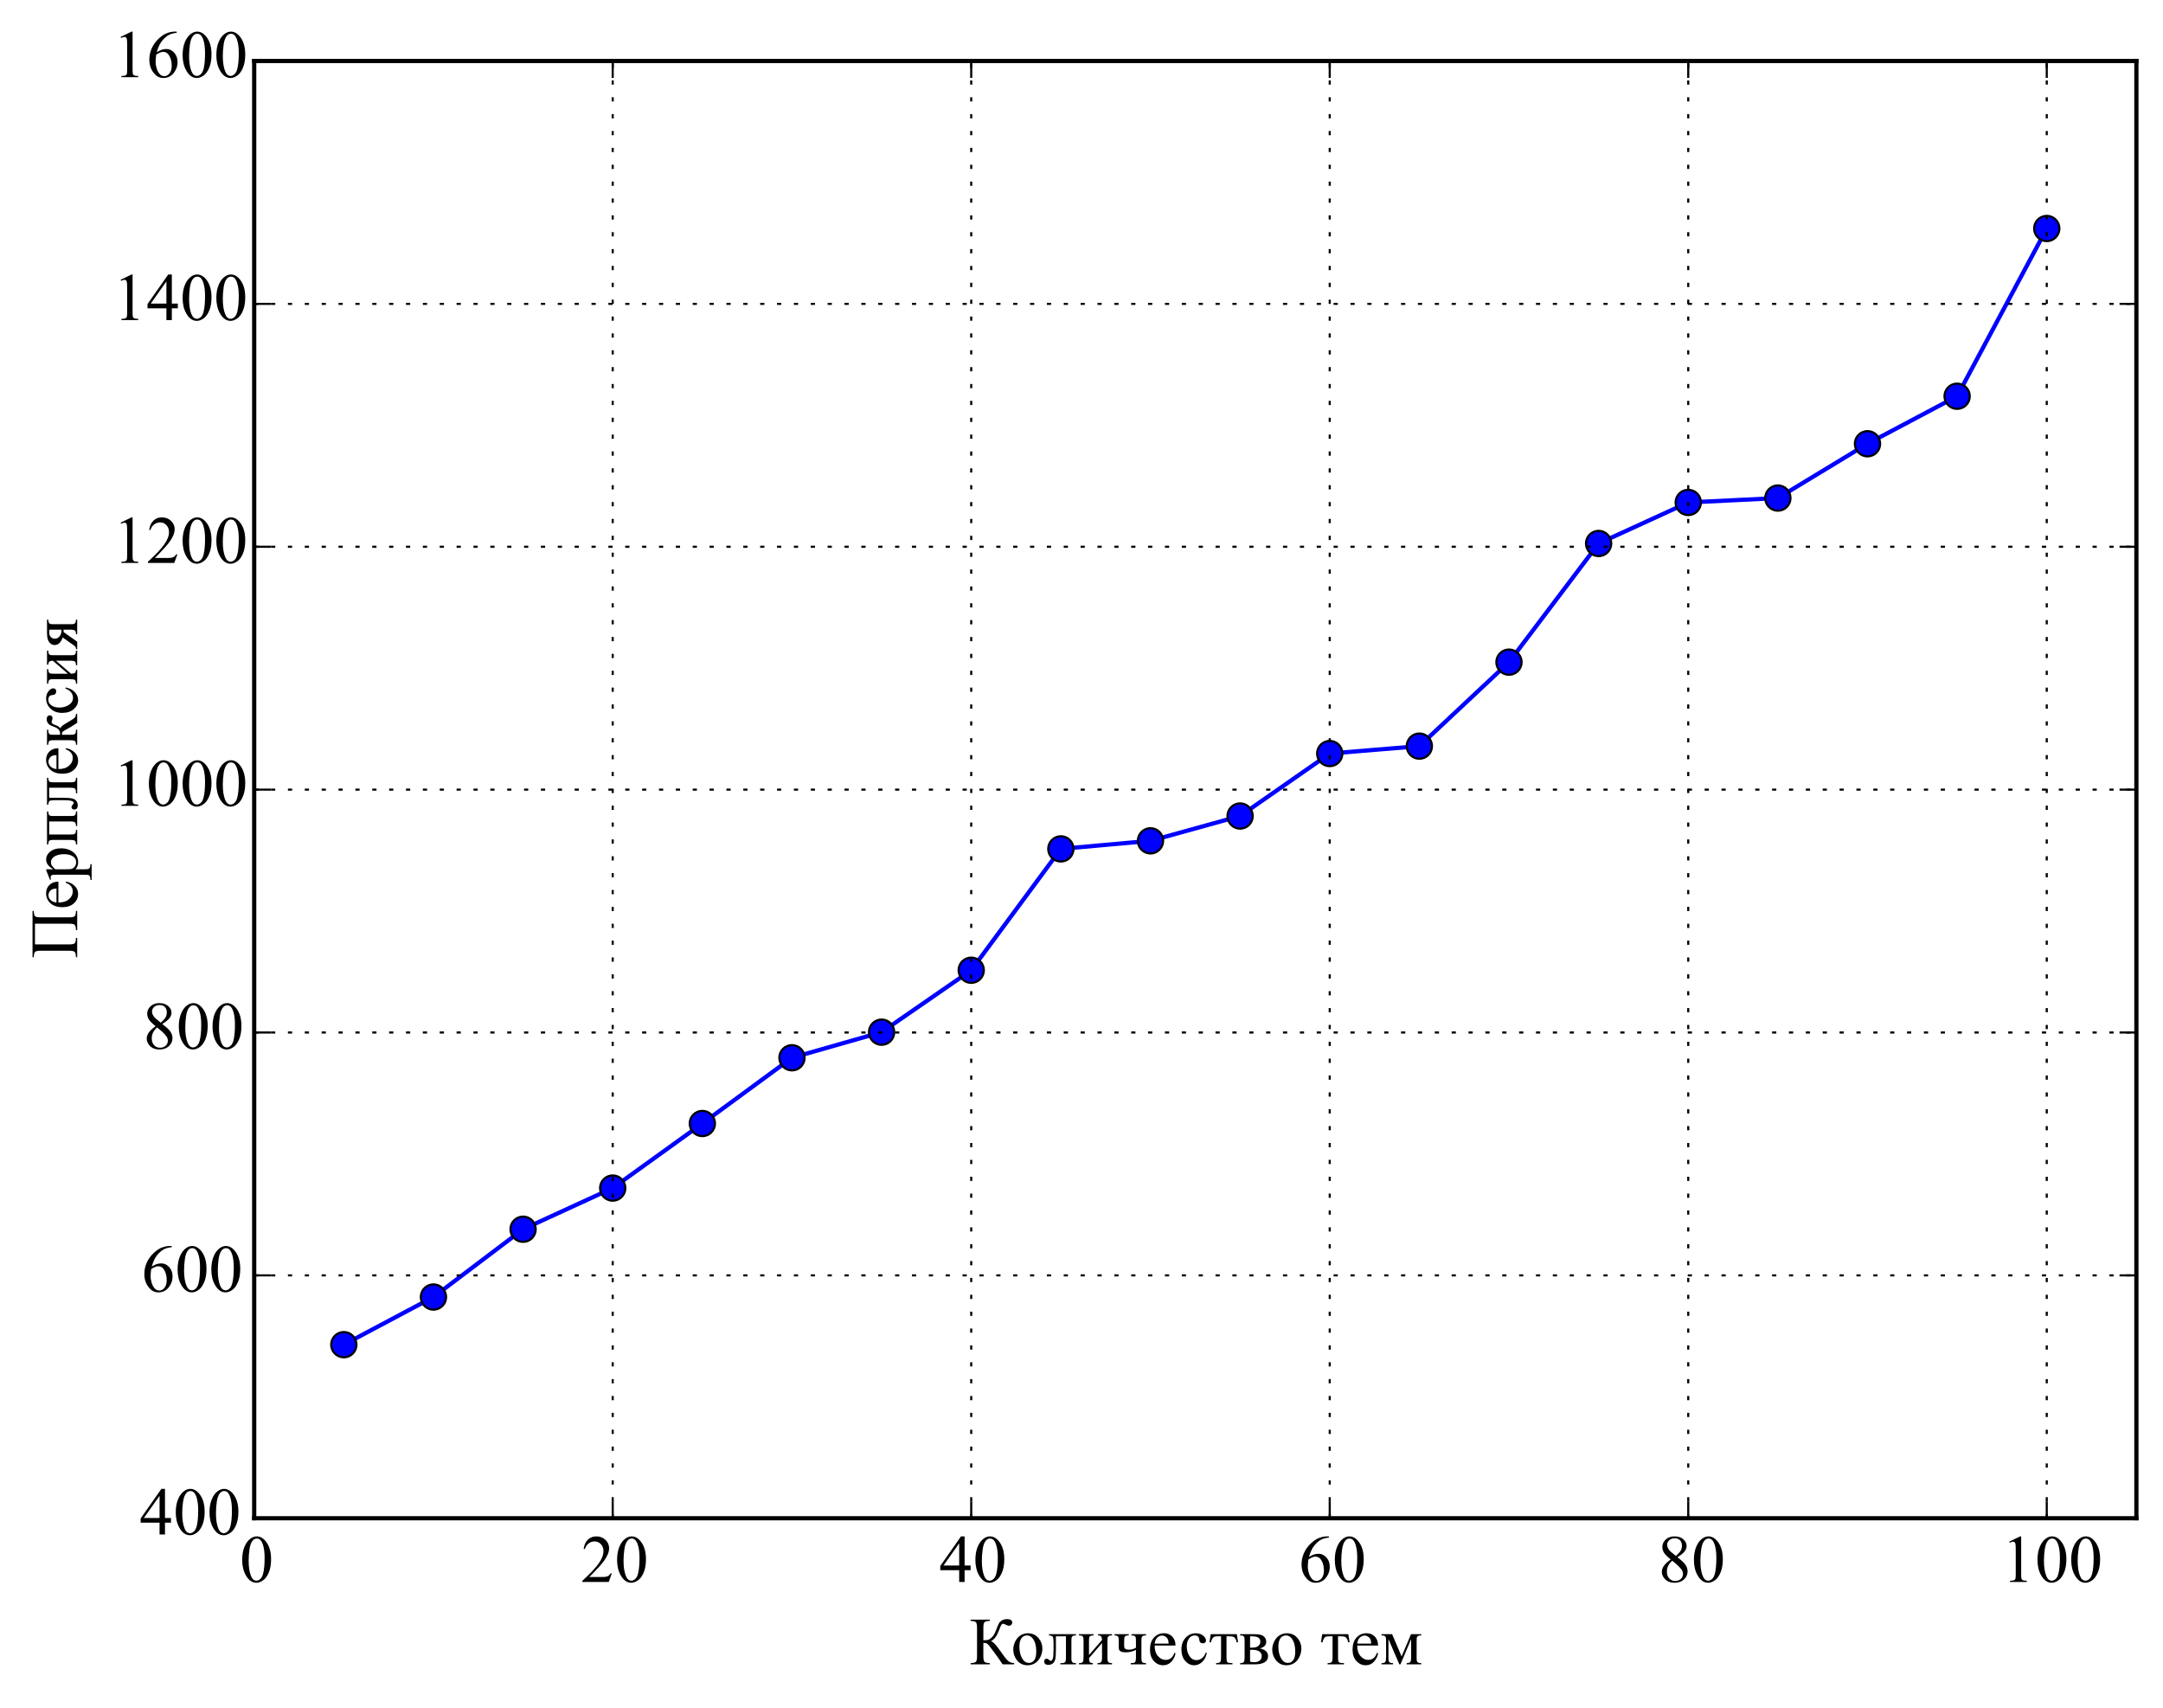 <?xml version="1.0" encoding="utf-8" standalone="no"?>
<!DOCTYPE svg PUBLIC "-//W3C//DTD SVG 1.1//EN"
  "http://www.w3.org/Graphics/SVG/1.1/DTD/svg11.dtd">
<!-- Created with matplotlib (http://matplotlib.org/) -->
<svg height="405pt" version="1.1" viewBox="0 0 513 405" width="513pt" xmlns="http://www.w3.org/2000/svg" xmlns:xlink="http://www.w3.org/1999/xlink">
 <defs>
  <style type="text/css">
*{stroke-linecap:butt;stroke-linejoin:round;}
  </style>
 </defs>
 <g id="figure_1">
  <g id="patch_1">
   <path d="
M0 405.331
L513.888 405.331
L513.888 0
L0 0
z
" style="fill:#ffffff;"/>
  </g>
  <g id="axes_1">
   <g id="patch_2">
    <path d="
M60.288 360.066
L506.688 360.066
L506.688 14.466
L60.288 14.466
z
" style="fill:#ffffff;"/>
   </g>
   <g id="line2d_1">
    <path clip-path="url(#p69a33dfb62)" d="
M81.545 318.898
L102.802 307.599
L124.059 291.52
L145.316 281.759
L166.573 266.447
L187.83 250.855
L209.088 244.787
L230.345 230.096
L251.602 201.319
L272.859 199.408
L294.116 193.523
L315.373 178.707
L336.63 176.948
L357.888 157.031
L379.145 128.891
L400.402 119.157
L421.659 118.121
L442.916 105.238
L464.173 93.969
L485.43 54.19" style="fill:none;stroke:#0000ff;stroke-linecap:square;"/>
    <defs>
     <path d="
M0 3
C0.796 3 1.559 2.684 2.121 2.121
C2.684 1.559 3 0.796 3 0
C3 -0.796 2.684 -1.559 2.121 -2.121
C1.559 -2.684 0.796 -3 0 -3
C-0.796 -3 -1.559 -2.684 -2.121 -2.121
C-2.684 -1.559 -3 -0.796 -3 0
C-3 0.796 -2.684 1.559 -2.121 2.121
C-1.559 2.684 -0.796 3 0 3
z
" id="mf1e9a9e4ae" style="stroke:#000000;stroke-width:0.5;"/>
    </defs>
    <g clip-path="url(#p69a33dfb62)">
     <use style="fill:#0000ff;stroke:#000000;stroke-width:0.5;" x="81.545" xlink:href="#mf1e9a9e4ae" y="318.898"/>
     <use style="fill:#0000ff;stroke:#000000;stroke-width:0.5;" x="102.802" xlink:href="#mf1e9a9e4ae" y="307.599"/>
     <use style="fill:#0000ff;stroke:#000000;stroke-width:0.5;" x="124.059" xlink:href="#mf1e9a9e4ae" y="291.52"/>
     <use style="fill:#0000ff;stroke:#000000;stroke-width:0.5;" x="145.316" xlink:href="#mf1e9a9e4ae" y="281.759"/>
     <use style="fill:#0000ff;stroke:#000000;stroke-width:0.5;" x="166.573" xlink:href="#mf1e9a9e4ae" y="266.447"/>
     <use style="fill:#0000ff;stroke:#000000;stroke-width:0.5;" x="187.83" xlink:href="#mf1e9a9e4ae" y="250.855"/>
     <use style="fill:#0000ff;stroke:#000000;stroke-width:0.5;" x="209.088" xlink:href="#mf1e9a9e4ae" y="244.787"/>
     <use style="fill:#0000ff;stroke:#000000;stroke-width:0.5;" x="230.345" xlink:href="#mf1e9a9e4ae" y="230.096"/>
     <use style="fill:#0000ff;stroke:#000000;stroke-width:0.5;" x="251.602" xlink:href="#mf1e9a9e4ae" y="201.319"/>
     <use style="fill:#0000ff;stroke:#000000;stroke-width:0.5;" x="272.859" xlink:href="#mf1e9a9e4ae" y="199.408"/>
     <use style="fill:#0000ff;stroke:#000000;stroke-width:0.5;" x="294.116" xlink:href="#mf1e9a9e4ae" y="193.523"/>
     <use style="fill:#0000ff;stroke:#000000;stroke-width:0.5;" x="315.373" xlink:href="#mf1e9a9e4ae" y="178.707"/>
     <use style="fill:#0000ff;stroke:#000000;stroke-width:0.5;" x="336.63" xlink:href="#mf1e9a9e4ae" y="176.948"/>
     <use style="fill:#0000ff;stroke:#000000;stroke-width:0.5;" x="357.887" xlink:href="#mf1e9a9e4ae" y="157.031"/>
     <use style="fill:#0000ff;stroke:#000000;stroke-width:0.5;" x="379.145" xlink:href="#mf1e9a9e4ae" y="128.891"/>
     <use style="fill:#0000ff;stroke:#000000;stroke-width:0.5;" x="400.402" xlink:href="#mf1e9a9e4ae" y="119.157"/>
     <use style="fill:#0000ff;stroke:#000000;stroke-width:0.5;" x="421.659" xlink:href="#mf1e9a9e4ae" y="118.121"/>
     <use style="fill:#0000ff;stroke:#000000;stroke-width:0.5;" x="442.916" xlink:href="#mf1e9a9e4ae" y="105.238"/>
     <use style="fill:#0000ff;stroke:#000000;stroke-width:0.5;" x="464.173" xlink:href="#mf1e9a9e4ae" y="93.969"/>
     <use style="fill:#0000ff;stroke:#000000;stroke-width:0.5;" x="485.43" xlink:href="#mf1e9a9e4ae" y="54.189"/>
    </g>
   </g>
   <g id="patch_3">
    <path d="
M60.288 14.466
L506.688 14.466" style="fill:none;stroke:#000000;stroke-linecap:square;stroke-linejoin:miter;"/>
   </g>
   <g id="patch_4">
    <path d="
M506.688 360.066
L506.688 14.466" style="fill:none;stroke:#000000;stroke-linecap:square;stroke-linejoin:miter;"/>
   </g>
   <g id="patch_5">
    <path d="
M60.288 360.066
L506.688 360.066" style="fill:none;stroke:#000000;stroke-linecap:square;stroke-linejoin:miter;"/>
   </g>
   <g id="patch_6">
    <path d="
M60.288 360.066
L60.288 14.466" style="fill:none;stroke:#000000;stroke-linecap:square;stroke-linejoin:miter;"/>
   </g>
   <g id="matplotlib.axis_1">
    <g id="xtick_1">
     <g id="line2d_2">
      <path clip-path="url(#p69a33dfb62)" d="
M60.288 360.066
L60.288 14.466" style="fill:none;stroke:#000000;stroke-dasharray:1,3;stroke-dashoffset:0.0;stroke-width:0.5;"/>
     </g>
     <g id="line2d_3">
      <defs>
       <path d="
M0 0
L0 -4" id="m93b0483c22" style="stroke:#000000;stroke-width:0.5;"/>
      </defs>
      <g>
       <use style="stroke:#000000;stroke-width:0.5;" x="60.288" xlink:href="#m93b0483c22" y="360.066"/>
      </g>
     </g>
     <g id="line2d_4">
      <defs>
       <path d="
M0 0
L0 4" id="m741efc42ff" style="stroke:#000000;stroke-width:0.5;"/>
      </defs>
      <g>
       <use style="stroke:#000000;stroke-width:0.5;" x="60.288" xlink:href="#m741efc42ff" y="14.466"/>
      </g>
     </g>
     <g id="text_1">
      <!-- 0 -->
      <defs>
       <path d="
M3.609 32.719
Q3.609 44.047 7.031 52.219
Q10.453 60.406 16.109 64.406
Q20.516 67.578 25.203 67.578
Q32.812 67.578 38.875 59.812
Q46.438 50.203 46.438 33.734
Q46.438 22.219 43.109 14.156
Q39.797 6.109 34.641 2.469
Q29.5 -1.172 24.703 -1.172
Q15.234 -1.172 8.938 10.016
Q3.609 19.438 3.609 32.719
M13.188 31.5
Q13.188 17.828 16.547 9.188
Q19.344 1.906 24.859 1.906
Q27.484 1.906 30.312 4.266
Q33.156 6.641 34.625 12.203
Q36.859 20.609 36.859 35.891
Q36.859 47.219 34.516 54.781
Q32.766 60.406 29.984 62.75
Q27.984 64.359 25.141 64.359
Q21.828 64.359 19.234 61.375
Q15.719 57.328 14.453 48.625
Q13.188 39.938 13.188 31.5" id="TimesNewRomanPSMT-30"/>
      </defs>
      <g transform="translate(56.861 375.176)scale(0.16 -0.16)">
       <use xlink:href="#TimesNewRomanPSMT-30"/>
      </g>
     </g>
    </g>
    <g id="xtick_2">
     <g id="line2d_5">
      <path clip-path="url(#p69a33dfb62)" d="
M145.316 360.066
L145.316 14.466" style="fill:none;stroke:#000000;stroke-dasharray:1,3;stroke-dashoffset:0.0;stroke-width:0.5;"/>
     </g>
     <g id="line2d_6">
      <g>
       <use style="stroke:#000000;stroke-width:0.5;" x="145.316" xlink:href="#m93b0483c22" y="360.066"/>
      </g>
     </g>
     <g id="line2d_7">
      <g>
       <use style="stroke:#000000;stroke-width:0.5;" x="145.316" xlink:href="#m741efc42ff" y="14.466"/>
      </g>
     </g>
     <g id="text_2">
      <!-- 20 -->
      <defs>
       <path d="
M45.844 12.75
L41.219 0
L2.156 0
L2.156 1.812
Q19.391 17.531 26.422 27.484
Q33.453 37.453 33.453 45.703
Q33.453 52 29.594 56.047
Q25.734 60.109 20.359 60.109
Q15.484 60.109 11.594 57.25
Q7.719 54.391 5.859 48.875
L4.047 48.875
Q5.281 57.906 10.328 62.734
Q15.375 67.578 22.953 67.578
Q31 67.578 36.391 62.406
Q41.797 57.234 41.797 50.203
Q41.797 45.172 39.453 40.141
Q35.844 32.234 27.734 23.391
Q15.578 10.109 12.547 7.375
L29.828 7.375
Q35.109 7.375 37.234 7.766
Q39.359 8.156 41.062 9.344
Q42.781 10.547 44.047 12.75
z
" id="TimesNewRomanPSMT-32"/>
      </defs>
      <g transform="translate(137.774 375.176)scale(0.16 -0.16)">
       <use xlink:href="#TimesNewRomanPSMT-32"/>
       <use x="50.0" xlink:href="#TimesNewRomanPSMT-30"/>
      </g>
     </g>
    </g>
    <g id="xtick_3">
     <g id="line2d_8">
      <path clip-path="url(#p69a33dfb62)" d="
M230.345 360.066
L230.345 14.466" style="fill:none;stroke:#000000;stroke-dasharray:1,3;stroke-dashoffset:0.0;stroke-width:0.5;"/>
     </g>
     <g id="line2d_9">
      <g>
       <use style="stroke:#000000;stroke-width:0.5;" x="230.345" xlink:href="#m93b0483c22" y="360.066"/>
      </g>
     </g>
     <g id="line2d_10">
      <g>
       <use style="stroke:#000000;stroke-width:0.5;" x="230.345" xlink:href="#m741efc42ff" y="14.466"/>
      </g>
     </g>
     <g id="text_3">
      <!-- 40 -->
      <defs>
       <path d="
M46.531 24.422
L46.531 17.484
L37.641 17.484
L37.641 0
L29.594 0
L29.594 17.484
L1.562 17.484
L1.562 23.734
L32.281 67.578
L37.641 67.578
L37.641 24.422
z

M29.594 24.422
L29.594 57.281
L6.344 24.422
z
" id="TimesNewRomanPSMT-34"/>
      </defs>
      <g transform="translate(222.755 375.176)scale(0.16 -0.16)">
       <use xlink:href="#TimesNewRomanPSMT-34"/>
       <use x="50.0" xlink:href="#TimesNewRomanPSMT-30"/>
      </g>
     </g>
    </g>
    <g id="xtick_4">
     <g id="line2d_11">
      <path clip-path="url(#p69a33dfb62)" d="
M315.373 360.066
L315.373 14.466" style="fill:none;stroke:#000000;stroke-dasharray:1,3;stroke-dashoffset:0.0;stroke-width:0.5;"/>
     </g>
     <g id="line2d_12">
      <g>
       <use style="stroke:#000000;stroke-width:0.5;" x="315.373" xlink:href="#m93b0483c22" y="360.066"/>
      </g>
     </g>
     <g id="line2d_13">
      <g>
       <use style="stroke:#000000;stroke-width:0.5;" x="315.373" xlink:href="#m741efc42ff" y="14.466"/>
      </g>
     </g>
     <g id="text_4">
      <!-- 60 -->
      <defs>
       <path d="
M44.828 67.578
L44.828 65.766
Q38.375 65.141 34.297 63.203
Q30.219 61.281 26.234 57.328
Q22.266 53.375 19.656 48.516
Q17.047 43.656 15.281 36.969
Q22.312 41.797 29.391 41.797
Q36.188 41.797 41.156 36.328
Q46.141 30.859 46.141 22.266
Q46.141 13.969 41.109 7.125
Q35.062 -1.172 25.094 -1.172
Q18.312 -1.172 13.578 3.328
Q4.297 12.062 4.297 25.984
Q4.297 34.859 7.859 42.859
Q11.422 50.875 18.031 57.078
Q24.656 63.281 30.703 65.422
Q36.766 67.578 42 67.578
z

M14.453 33.406
Q13.578 26.812 13.578 22.75
Q13.578 18.062 15.312 12.562
Q17.047 7.078 20.453 3.859
Q22.953 1.562 26.516 1.562
Q30.766 1.562 34.109 5.562
Q37.453 9.578 37.453 17
Q37.453 25.344 34.125 31.438
Q30.812 37.547 24.703 37.547
Q22.859 37.547 20.734 36.766
Q18.609 35.984 14.453 33.406" id="TimesNewRomanPSMT-36"/>
      </defs>
      <g transform="translate(308.002 375.176)scale(0.16 -0.16)">
       <use xlink:href="#TimesNewRomanPSMT-36"/>
       <use x="50.0" xlink:href="#TimesNewRomanPSMT-30"/>
      </g>
     </g>
    </g>
    <g id="xtick_5">
     <g id="line2d_14">
      <path clip-path="url(#p69a33dfb62)" d="
M400.402 360.066
L400.402 14.466" style="fill:none;stroke:#000000;stroke-dasharray:1,3;stroke-dashoffset:0.0;stroke-width:0.5;"/>
     </g>
     <g id="line2d_15">
      <g>
       <use style="stroke:#000000;stroke-width:0.5;" x="400.402" xlink:href="#m93b0483c22" y="360.066"/>
      </g>
     </g>
     <g id="line2d_16">
      <g>
       <use style="stroke:#000000;stroke-width:0.5;" x="400.402" xlink:href="#m741efc42ff" y="14.466"/>
      </g>
     </g>
     <g id="text_5">
      <!-- 80 -->
      <defs>
       <path d="
M19.188 33.344
Q11.328 39.797 9.047 43.703
Q6.781 47.609 6.781 51.812
Q6.781 58.25 11.766 62.906
Q16.75 67.578 25 67.578
Q33.016 67.578 37.891 63.234
Q42.781 58.891 42.781 53.328
Q42.781 49.609 40.141 45.75
Q37.5 41.891 29.156 36.672
Q37.75 30.031 40.531 26.219
Q44.234 21.234 44.234 15.719
Q44.234 8.734 38.906 3.781
Q33.594 -1.172 24.953 -1.172
Q15.531 -1.172 10.25 4.734
Q6.062 9.469 6.062 15.094
Q6.062 19.484 9.016 23.797
Q11.969 28.125 19.188 33.344
M26.859 38.578
Q32.719 43.844 34.281 46.891
Q35.844 49.953 35.844 53.812
Q35.844 58.938 32.953 61.844
Q30.078 64.75 25.094 64.75
Q20.125 64.75 17 61.859
Q13.875 58.984 13.875 55.125
Q13.875 52.594 15.156 50.047
Q16.453 47.516 18.844 45.219
z

M21.484 31.5
Q17.438 28.078 15.484 24.047
Q13.531 20.016 13.531 15.328
Q13.531 9.031 16.969 5.25
Q20.406 1.469 25.734 1.469
Q31 1.469 34.172 4.438
Q37.359 7.422 37.359 11.672
Q37.359 15.188 35.5 17.969
Q32.031 23.141 21.484 31.5" id="TimesNewRomanPSMT-38"/>
      </defs>
      <g transform="translate(393.172 375.176)scale(0.16 -0.16)">
       <use xlink:href="#TimesNewRomanPSMT-38"/>
       <use x="50.0" xlink:href="#TimesNewRomanPSMT-30"/>
      </g>
     </g>
    </g>
    <g id="xtick_6">
     <g id="line2d_17">
      <path clip-path="url(#p69a33dfb62)" d="
M485.43 360.066
L485.43 14.466" style="fill:none;stroke:#000000;stroke-dasharray:1,3;stroke-dashoffset:0.0;stroke-width:0.5;"/>
     </g>
     <g id="line2d_18">
      <g>
       <use style="stroke:#000000;stroke-width:0.5;" x="485.43" xlink:href="#m93b0483c22" y="360.066"/>
      </g>
     </g>
     <g id="line2d_19">
      <g>
       <use style="stroke:#000000;stroke-width:0.5;" x="485.43" xlink:href="#m741efc42ff" y="14.466"/>
      </g>
     </g>
     <g id="text_6">
      <!-- 100 -->
      <defs>
       <path d="
M11.719 59.719
L27.828 67.578
L29.438 67.578
L29.438 11.672
Q29.438 6.109 29.906 4.734
Q30.375 3.375 31.828 2.641
Q33.297 1.906 37.797 1.812
L37.797 0
L12.891 0
L12.891 1.812
Q17.578 1.906 18.938 2.609
Q20.312 3.328 20.844 4.516
Q21.391 5.719 21.391 11.672
L21.391 47.406
Q21.391 54.641 20.906 56.688
Q20.562 58.25 19.656 58.984
Q18.75 59.719 17.484 59.719
Q15.672 59.719 12.453 58.203
z
" id="TimesNewRomanPSMT-31"/>
      </defs>
      <g transform="translate(474.653 375.176)scale(0.16 -0.16)">
       <use xlink:href="#TimesNewRomanPSMT-31"/>
       <use x="50.0" xlink:href="#TimesNewRomanPSMT-30"/>
       <use x="100.0" xlink:href="#TimesNewRomanPSMT-30"/>
      </g>
     </g>
    </g>
    <g id="text_7">
     <!-- Количество тем -->
     <defs>
      <path d="
M7.719 44.734
L47.703 44.734
L47.703 42.875
Q44.391 42.875 43.281 42.203
Q42.188 41.547 41.547 40.562
Q40.922 39.594 40.922 34.234
L40.922 10.5
Q40.922 5.328 41.453 4.328
Q42 3.328 43.141 2.562
Q44.281 1.812 47.703 1.812
L47.703 0
L24.562 0
L24.562 1.812
Q28.328 1.812 29.766 2.203
Q31.203 2.594 32.031 4.078
Q32.859 5.562 32.859 10.5
L32.859 41.547
L17.969 41.547
L17.969 22.703
Q17.969 12.016 17.016 7.688
Q16.062 3.375 13.25 1.297
Q10.453 -0.781 6.844 -0.781
Q0.594 -0.781 0.594 4.391
Q0.594 6.156 1.594 7.281
Q2.594 8.406 4.203 8.406
Q5.906 8.406 7.375 6.984
Q9.281 5.125 10.25 5.125
Q12.453 5.125 13.453 8.812
Q14.453 12.5 14.453 21.734
L14.453 31.594
Q14.453 39.203 13.344 40.859
Q12.25 42.531 7.719 42.875
z
" id="TimesNewRomanPSMT-43b"/>
      <path d="
M32.031 11.672
L46 44.734
L61.078 44.734
L61.078 42.875
Q57.766 42.875 56.656 42.203
Q55.562 41.547 54.922 40.562
Q54.297 39.594 54.297 34.234
L54.297 10.5
Q54.297 5.859 54.75 4.516
Q55.219 3.172 56.656 2.484
Q58.109 1.812 61.078 1.812
L61.078 0
L39.453 0
L39.453 1.812
Q43.453 1.812 44.812 3.297
Q46.188 4.781 46.188 10.5
L46.188 37.406
L30.375 0
L28.656 0
L12.547 37.406
L12.547 10.5
Q12.547 5.859 13.031 4.516
Q13.531 3.172 14.938 2.484
Q16.359 1.812 19.344 1.812
L19.344 0
L2.25 0
L2.25 1.812
Q6.594 1.812 7.812 3.391
Q9.031 4.984 9.031 10.5
L9.031 34.234
Q9.031 39.453 8.484 40.406
Q7.953 41.359 6.828 42.109
Q5.719 42.875 2.25 42.875
L2.25 44.734
L17.969 44.734
z
" id="TimesNewRomanPSMT-43c"/>
      <path d="
M41.109 17
Q39.312 8.156 34.031 3.391
Q28.766 -1.375 22.359 -1.375
Q14.75 -1.375 9.078 5.016
Q3.422 11.422 3.422 22.312
Q3.422 32.859 9.688 39.453
Q15.969 46.047 24.75 46.047
Q31.344 46.047 35.594 42.547
Q39.844 39.062 39.844 35.297
Q39.844 33.453 38.641 32.297
Q37.453 31.156 35.297 31.156
Q32.422 31.156 30.953 33.016
Q30.125 34.031 29.859 36.906
Q29.594 39.797 27.875 41.312
Q26.172 42.781 23.141 42.781
Q18.266 42.781 15.281 39.156
Q11.328 34.375 11.328 26.516
Q11.328 18.5 15.25 12.375
Q19.188 6.25 25.875 6.25
Q30.672 6.25 34.469 9.516
Q37.156 11.766 39.703 17.672
z
" id="TimesNewRomanPSMT-441"/>
      <path d="
M25 46.047
Q35.156 46.047 41.312 38.328
Q46.531 31.734 46.531 23.188
Q46.531 17.188 43.641 11.031
Q40.766 4.891 35.719 1.75
Q30.672 -1.375 24.469 -1.375
Q14.359 -1.375 8.406 6.688
Q3.375 13.484 3.375 21.922
Q3.375 28.078 6.422 34.156
Q9.469 40.234 14.453 43.141
Q19.438 46.047 25 46.047
M23.484 42.875
Q20.906 42.875 18.281 41.328
Q15.672 39.797 14.062 35.938
Q12.453 32.078 12.453 26.031
Q12.453 16.266 16.328 9.172
Q20.219 2.094 26.562 2.094
Q31.297 2.094 34.375 6
Q37.453 9.906 37.453 19.438
Q37.453 31.344 32.328 38.188
Q28.859 42.875 23.484 42.875" id="TimesNewRomanPSMT-43e"/>
      <path d="
M2.438 44.734
L41.109 44.734
L43.062 32.625
L40.875 32.625
Q40.281 36.281 38.906 38.281
Q37.547 40.281 35.781 40.906
Q34.031 41.547 29.781 41.547
L25.875 41.547
L25.875 10.5
Q25.875 5.516 26.484 4.172
Q27.094 2.828 28.453 2.391
Q29.828 1.953 34.719 1.812
L34.719 0
L10.406 0
L10.406 1.812
Q15.094 1.906 16.438 3.312
Q17.781 4.734 17.781 10.5
L17.781 41.547
L13.766 41.547
Q9.578 41.547 8.062 41.031
Q6.547 40.531 5.156 38.594
Q3.766 36.672 2.781 32.625
L0.594 32.625
z
" id="TimesNewRomanPSMT-442"/>
      <path id="TimesNewRomanPSMT-20"/>
      <path d="
M33.203 24.656
L33.203 34.234
Q33.203 38.875 32.734 40.203
Q32.281 41.547 30.828 42.203
Q29.391 42.875 26.469 42.875
L26.469 44.734
L48.094 44.734
L48.094 42.875
Q44.781 42.875 43.672 42.203
Q42.578 41.547 41.938 40.562
Q41.312 39.594 41.312 34.234
L41.312 10.5
Q41.312 5.859 41.766 4.516
Q42.234 3.172 43.672 2.484
Q45.125 1.812 48.094 1.812
L48.094 0
L25.391 0
L25.391 1.812
Q29.297 1.953 30.484 2.312
Q31.688 2.688 32.438 4.203
Q33.203 5.719 33.203 10.5
L33.203 21.438
Q26.031 17.781 18.062 17.781
Q13.719 17.781 11.328 18.875
Q8.938 19.969 8.297 21.406
Q7.672 22.859 7.672 26.078
L7.672 34.234
Q7.672 38.578 7.281 39.938
Q6.891 41.312 5.516 42.094
Q4.156 42.875 1.469 42.875
L1.469 44.734
L22.516 44.734
L22.516 42.875
Q19.234 42.875 18.109 42.203
Q17 41.547 16.359 40.562
Q15.719 39.594 15.719 34.234
L15.719 28.719
Q15.719 25.484 16.188 24.359
Q16.656 23.25 18.328 22.484
Q20.016 21.734 23.094 21.734
Q28.422 21.734 33.203 24.656" id="TimesNewRomanPSMT-447"/>
      <path d="
M31.5 23.641
Q43.75 21.094 43.75 12.156
Q43.75 6.062 38.641 3.031
Q33.547 0 24.422 0
L2.344 0
L2.344 1.812
Q6.688 1.812 7.828 3.438
Q8.984 5.078 8.984 10.5
L8.984 34.234
Q8.984 39.5 8.469 40.422
Q7.953 41.359 6.859 42.109
Q5.766 42.875 2.344 42.875
L2.344 44.734
L22.953 44.734
Q28.906 44.734 32.594 43.797
Q36.281 42.875 38.641 40.141
Q41.016 37.406 41.016 33.5
Q41.016 25.875 31.5 23.641
M17.094 24.75
Q19.234 24.703 19.672 24.703
Q26.375 24.703 29.344 27.266
Q32.328 29.828 32.328 33.5
Q32.328 37.75 29.297 39.641
Q26.266 41.547 19.625 41.547
L17.094 41.547
z

M17.094 3.953
Q19.531 3.172 22.906 3.172
Q28.719 3.172 31.547 5.703
Q34.375 8.25 34.375 12.25
Q34.375 16.75 30.703 19.141
Q27.047 21.531 20.562 21.531
Q18.953 21.531 17.094 21.438
z
" id="TimesNewRomanPSMT-432"/>
      <path d="
M10.641 27.875
Q10.594 17.922 15.484 12.25
Q20.359 6.594 26.953 6.594
Q31.344 6.594 34.594 9
Q37.844 11.422 40.047 17.281
L41.547 16.312
Q40.531 9.625 35.594 4.125
Q30.672 -1.375 23.25 -1.375
Q15.188 -1.375 9.453 4.906
Q3.719 11.188 3.719 21.781
Q3.719 33.25 9.594 39.672
Q15.484 46.094 24.359 46.094
Q31.891 46.094 36.719 41.141
Q41.547 36.188 41.547 27.875
z

M10.641 30.719
L31.344 30.719
Q31.109 35.016 30.328 36.766
Q29.109 39.5 26.688 41.062
Q24.266 42.625 21.625 42.625
Q17.578 42.625 14.375 39.469
Q11.188 36.328 10.641 30.719" id="TimesNewRomanPSMT-435"/>
      <path d="
M17.094 13.766
L36.422 36.141
Q36.328 39.891 35 41.359
Q33.688 42.828 30.469 42.875
L30.469 44.734
L51.266 44.734
L51.266 42.875
Q48 42.875 46.875 42.203
Q45.75 41.547 45.109 40.562
Q44.484 39.594 44.484 34.234
L44.484 10.5
Q44.484 5.328 45.016 4.328
Q45.562 3.328 46.703 2.562
Q47.859 1.812 51.266 1.812
L51.266 0
L29.641 0
L29.641 1.812
Q33.688 1.812 35.047 3.297
Q36.422 4.781 36.422 10.5
L36.422 31.547
L17.094 9.125
Q17.188 4.984 18.266 3.422
Q19.344 1.859 22.906 1.812
L22.906 0
L2.25 0
L2.25 1.812
Q6.594 1.812 7.812 3.391
Q9.031 4.984 9.031 10.5
L9.031 34.234
Q9.031 39.453 8.484 40.406
Q7.953 41.359 6.828 42.109
Q5.719 42.875 2.25 42.875
L2.25 44.734
L23.875 44.734
L23.875 42.875
Q20.609 42.875 19.484 42.203
Q18.359 41.547 17.719 40.562
Q17.094 39.594 17.094 34.234
z
" id="TimesNewRomanPSMT-438"/>
      <path d="
M66.359 1.812
L66.359 0
L49.266 0
Q46.484 4.438 37.547 16.766
Q28.609 29.109 26.656 30.438
Q24.703 31.781 20.75 31.844
L20.75 12.062
Q20.75 5.516 22.438 3.75
Q24.125 2 30.328 1.812
L30.328 0
L1.812 0
L1.812 1.812
Q7.906 2 9.641 3.734
Q11.375 5.469 11.375 12.062
L11.375 54.156
Q11.375 60.688 9.656 62.438
Q7.953 64.203 1.812 64.406
L1.812 66.219
L30.328 66.219
L30.328 64.406
Q24.125 64.203 22.438 62.438
Q20.75 60.688 20.75 54.156
L20.75 35.688
Q26.078 35.75 28.125 36.406
Q30.172 37.062 32.734 39.406
Q35.297 41.75 36.781 44.453
Q38.281 47.172 40.625 53.375
Q42.828 59.188 44.219 61.453
Q45.609 63.719 48.688 65.359
Q51.766 67 56 67
Q63.531 67 63.531 61.719
Q63.531 59.859 62.031 58.484
Q60.547 57.125 58.641 57.125
Q57.281 57.125 54.047 58.688
Q51.219 60.109 50.094 60.109
Q48.531 60.109 47.406 58.469
Q46.297 56.844 43.844 50.141
Q39.156 37.641 31.891 34.281
Q36.328 33.5 44.188 22.125
Q52.547 10.062 56.453 6
Q60.359 1.953 66.359 1.812" id="TimesNewRomanPSMT-41a"/>
     </defs>
     <g transform="translate(229.904 394.709)scale(0.16 -0.16)">
      <use xlink:href="#TimesNewRomanPSMT-41a"/>
      <use x="61.699" xlink:href="#TimesNewRomanPSMT-43e"/>
      <use x="110.324" xlink:href="#TimesNewRomanPSMT-43b"/>
      <use x="160.227" xlink:href="#TimesNewRomanPSMT-438"/>
      <use x="213.742" xlink:href="#TimesNewRomanPSMT-447"/>
      <use x="264.035" xlink:href="#TimesNewRomanPSMT-435"/>
      <use x="310.92" xlink:href="#TimesNewRomanPSMT-441"/>
      <use x="355.305" xlink:href="#TimesNewRomanPSMT-442"/>
      <use x="399.006" xlink:href="#TimesNewRomanPSMT-432"/>
      <use x="445.598" xlink:href="#TimesNewRomanPSMT-43e"/>
      <use x="495.598" xlink:href="#TimesNewRomanPSMT-20"/>
      <use x="520.598" xlink:href="#TimesNewRomanPSMT-442"/>
      <use x="564.299" xlink:href="#TimesNewRomanPSMT-435"/>
      <use x="608.684" xlink:href="#TimesNewRomanPSMT-43c"/>
     </g>
    </g>
   </g>
   <g id="matplotlib.axis_2">
    <g id="ytick_1">
     <g id="line2d_20">
      <path clip-path="url(#p69a33dfb62)" d="
M60.288 360.066
L506.688 360.066" style="fill:none;stroke:#000000;stroke-dasharray:1,3;stroke-dashoffset:0.0;stroke-width:0.5;"/>
     </g>
     <g id="line2d_21">
      <defs>
       <path d="
M0 0
L4 0" id="m728421d6d4" style="stroke:#000000;stroke-width:0.5;"/>
      </defs>
      <g>
       <use style="stroke:#000000;stroke-width:0.5;" x="60.288" xlink:href="#m728421d6d4" y="360.066"/>
      </g>
     </g>
     <g id="line2d_22">
      <defs>
       <path d="
M0 0
L-4 0" id="mcb0005524f" style="stroke:#000000;stroke-width:0.5;"/>
      </defs>
      <g>
       <use style="stroke:#000000;stroke-width:0.5;" x="506.688" xlink:href="#mcb0005524f" y="360.066"/>
      </g>
     </g>
     <g id="text_8">
      <!-- 400 -->
      <g transform="translate(33.108 363.91)scale(0.16 -0.16)">
       <use xlink:href="#TimesNewRomanPSMT-34"/>
       <use x="50.0" xlink:href="#TimesNewRomanPSMT-30"/>
       <use x="100.0" xlink:href="#TimesNewRomanPSMT-30"/>
      </g>
     </g>
    </g>
    <g id="ytick_2">
     <g id="line2d_23">
      <path clip-path="url(#p69a33dfb62)" d="
M60.288 302.466
L506.688 302.466" style="fill:none;stroke:#000000;stroke-dasharray:1,3;stroke-dashoffset:0.0;stroke-width:0.5;"/>
     </g>
     <g id="line2d_24">
      <g>
       <use style="stroke:#000000;stroke-width:0.5;" x="60.288" xlink:href="#m728421d6d4" y="302.466"/>
      </g>
     </g>
     <g id="line2d_25">
      <g>
       <use style="stroke:#000000;stroke-width:0.5;" x="506.688" xlink:href="#mcb0005524f" y="302.466"/>
      </g>
     </g>
     <g id="text_9">
      <!-- 600 -->
      <g transform="translate(33.545 306.31)scale(0.16 -0.16)">
       <use xlink:href="#TimesNewRomanPSMT-36"/>
       <use x="50.0" xlink:href="#TimesNewRomanPSMT-30"/>
       <use x="100.0" xlink:href="#TimesNewRomanPSMT-30"/>
      </g>
     </g>
    </g>
    <g id="ytick_3">
     <g id="line2d_26">
      <path clip-path="url(#p69a33dfb62)" d="
M60.288 244.866
L506.688 244.866" style="fill:none;stroke:#000000;stroke-dasharray:1,3;stroke-dashoffset:0.0;stroke-width:0.5;"/>
     </g>
     <g id="line2d_27">
      <g>
       <use style="stroke:#000000;stroke-width:0.5;" x="60.288" xlink:href="#m728421d6d4" y="244.866"/>
      </g>
     </g>
     <g id="line2d_28">
      <g>
       <use style="stroke:#000000;stroke-width:0.5;" x="506.688" xlink:href="#mcb0005524f" y="244.866"/>
      </g>
     </g>
     <g id="text_10">
      <!-- 800 -->
      <g transform="translate(33.828 248.71)scale(0.16 -0.16)">
       <use xlink:href="#TimesNewRomanPSMT-38"/>
       <use x="50.0" xlink:href="#TimesNewRomanPSMT-30"/>
       <use x="100.0" xlink:href="#TimesNewRomanPSMT-30"/>
      </g>
     </g>
    </g>
    <g id="ytick_4">
     <g id="line2d_29">
      <path clip-path="url(#p69a33dfb62)" d="
M60.288 187.266
L506.688 187.266" style="fill:none;stroke:#000000;stroke-dasharray:1,3;stroke-dashoffset:0.0;stroke-width:0.5;"/>
     </g>
     <g id="line2d_30">
      <g>
       <use style="stroke:#000000;stroke-width:0.5;" x="60.288" xlink:href="#m728421d6d4" y="187.266"/>
      </g>
     </g>
     <g id="line2d_31">
      <g>
       <use style="stroke:#000000;stroke-width:0.5;" x="506.688" xlink:href="#mcb0005524f" y="187.266"/>
      </g>
     </g>
     <g id="text_11">
      <!-- 1000 -->
      <g transform="translate(26.733 191.11)scale(0.16 -0.16)">
       <use xlink:href="#TimesNewRomanPSMT-31"/>
       <use x="50.0" xlink:href="#TimesNewRomanPSMT-30"/>
       <use x="100.0" xlink:href="#TimesNewRomanPSMT-30"/>
       <use x="150.0" xlink:href="#TimesNewRomanPSMT-30"/>
      </g>
     </g>
    </g>
    <g id="ytick_5">
     <g id="line2d_32">
      <path clip-path="url(#p69a33dfb62)" d="
M60.288 129.666
L506.688 129.666" style="fill:none;stroke:#000000;stroke-dasharray:1,3;stroke-dashoffset:0.0;stroke-width:0.5;"/>
     </g>
     <g id="line2d_33">
      <g>
       <use style="stroke:#000000;stroke-width:0.5;" x="60.288" xlink:href="#m728421d6d4" y="129.666"/>
      </g>
     </g>
     <g id="line2d_34">
      <g>
       <use style="stroke:#000000;stroke-width:0.5;" x="506.688" xlink:href="#mcb0005524f" y="129.666"/>
      </g>
     </g>
     <g id="text_12">
      <!-- 1200 -->
      <g transform="translate(26.733 133.51)scale(0.16 -0.16)">
       <use xlink:href="#TimesNewRomanPSMT-31"/>
       <use x="50.0" xlink:href="#TimesNewRomanPSMT-32"/>
       <use x="100.0" xlink:href="#TimesNewRomanPSMT-30"/>
       <use x="150.0" xlink:href="#TimesNewRomanPSMT-30"/>
      </g>
     </g>
    </g>
    <g id="ytick_6">
     <g id="line2d_35">
      <path clip-path="url(#p69a33dfb62)" d="
M60.288 72.066
L506.688 72.066" style="fill:none;stroke:#000000;stroke-dasharray:1,3;stroke-dashoffset:0.0;stroke-width:0.5;"/>
     </g>
     <g id="line2d_36">
      <g>
       <use style="stroke:#000000;stroke-width:0.5;" x="60.288" xlink:href="#m728421d6d4" y="72.066"/>
      </g>
     </g>
     <g id="line2d_37">
      <g>
       <use style="stroke:#000000;stroke-width:0.5;" x="506.688" xlink:href="#mcb0005524f" y="72.066"/>
      </g>
     </g>
     <g id="text_13">
      <!-- 1400 -->
      <g transform="translate(26.733 75.91)scale(0.16 -0.16)">
       <use xlink:href="#TimesNewRomanPSMT-31"/>
       <use x="50.0" xlink:href="#TimesNewRomanPSMT-34"/>
       <use x="100.0" xlink:href="#TimesNewRomanPSMT-30"/>
       <use x="150.0" xlink:href="#TimesNewRomanPSMT-30"/>
      </g>
     </g>
    </g>
    <g id="ytick_7">
     <g id="line2d_38">
      <path clip-path="url(#p69a33dfb62)" d="
M60.288 14.466
L506.688 14.466" style="fill:none;stroke:#000000;stroke-dasharray:1,3;stroke-dashoffset:0.0;stroke-width:0.5;"/>
     </g>
     <g id="line2d_39">
      <g>
       <use style="stroke:#000000;stroke-width:0.5;" x="60.288" xlink:href="#m728421d6d4" y="14.466"/>
      </g>
     </g>
     <g id="line2d_40">
      <g>
       <use style="stroke:#000000;stroke-width:0.5;" x="506.688" xlink:href="#mcb0005524f" y="14.466"/>
      </g>
     </g>
     <g id="text_14">
      <!-- 1600 -->
      <g transform="translate(26.733 18.31)scale(0.16 -0.16)">
       <use xlink:href="#TimesNewRomanPSMT-31"/>
       <use x="50.0" xlink:href="#TimesNewRomanPSMT-36"/>
       <use x="100.0" xlink:href="#TimesNewRomanPSMT-30"/>
       <use x="150.0" xlink:href="#TimesNewRomanPSMT-30"/>
      </g>
     </g>
    </g>
    <g id="text_15">
     <!-- Перплексия -->
     <defs>
      <path d="
M48 0
L34.812 0
Q28.656 8.938 23.688 18.312
Q22.516 20.453 21.562 21.5
Q20.609 22.562 18.953 22.562
Q18.359 22.562 17.094 22.469
L17.094 10.5
Q17.094 5.672 17.656 4.328
Q18.219 2.984 19.672 2.391
Q21.141 1.812 24.609 1.812
L24.609 0
L2.25 0
L2.25 1.812
Q6.594 1.812 7.812 3.391
Q9.031 4.984 9.031 10.5
L9.031 34.234
Q9.031 39.453 8.484 40.406
Q7.953 41.359 6.828 42.109
Q5.719 42.875 2.25 42.875
L2.25 44.734
L24.609 44.734
L24.609 42.875
Q20.562 42.875 19.609 42.281
Q18.656 41.703 17.875 40.844
Q17.094 39.984 17.094 34.234
L17.094 25.438
Q18.219 25.344 18.609 25.344
Q21.578 25.344 24.188 27.031
Q26.812 28.719 28.859 34.188
Q30.766 39.359 32 41.156
Q33.25 42.969 35.469 44.109
Q37.703 45.266 40.141 45.266
Q42.781 45.266 44.344 43.984
Q45.906 42.719 45.906 40.672
Q45.906 38.969 44.781 37.766
Q43.656 36.578 41.656 36.578
Q40.578 36.578 38.969 37.156
Q36.922 37.891 35.844 37.891
Q33.594 37.891 32.125 34.031
Q30.469 29.594 29.688 28.297
Q28.906 27 26.703 24.859
Q28.219 24.422 30 22.609
Q31.781 20.797 36.625 12.312
Q40.484 5.516 42.406 3.703
Q44.344 1.906 48 1.812
z
" id="TimesNewRomanPSMT-43a"/>
      <path d="
M43.75 44.734
L43.75 42.875
Q40.719 42.875 39.281 42.047
Q37.844 41.219 37.406 39.938
Q36.969 38.672 36.969 34.234
L36.969 10.5
Q36.969 6.25 37.359 4.906
Q37.75 3.562 39.234 2.688
Q40.719 1.812 43.75 1.812
L43.75 0
L22.125 0
L22.125 1.812
Q26.172 1.812 27.531 3.297
Q28.906 4.781 28.906 10.5
L28.906 20.219
L26.906 20.172
Q26.469 20.172 25.344 20.219
L11.078 0
L-0.047 0
L-0.047 1.812
Q2.391 1.812 3.344 2.469
Q4.297 3.125 6.891 6.781
L17.328 21.531
Q6.109 25.438 6.109 33.5
Q6.109 38.031 10.125 41.375
Q14.156 44.734 23.875 44.734
z

M28.906 41.016
Q27 41.547 25.297 41.547
Q20.359 41.547 17.922 39.109
Q15.484 36.672 15.484 33.297
Q15.484 29 18.938 26.172
Q22.406 23.344 27.688 23.344
Q28.219 23.344 28.906 23.438
z
" id="TimesNewRomanPSMT-44f"/>
      <path d="
M51.469 62.594
L20.75 62.594
L20.75 12.062
Q20.75 5.516 22.438 3.75
Q24.125 2 30.328 1.812
L30.328 0
L1.812 0
L1.812 1.812
Q7.953 2 9.656 3.75
Q11.375 5.516 11.375 12.062
L11.375 54.156
Q11.375 60.688 9.656 62.438
Q7.953 64.203 1.812 64.406
L1.812 66.219
L70.406 66.219
L70.406 64.406
Q64.266 64.203 62.547 62.438
Q60.844 60.688 60.844 54.156
L60.844 12.062
Q60.844 5.516 62.547 3.75
Q64.266 2 70.406 1.812
L70.406 0
L41.938 0
L41.938 1.812
Q48.047 2 49.75 3.734
Q51.469 5.469 51.469 12.062
z
" id="TimesNewRomanPSMT-41f"/>
      <path d="
M-0.094 40.281
L13.672 45.844
L15.531 45.844
L15.531 35.406
Q19 41.312 22.484 43.672
Q25.984 46.047 29.828 46.047
Q36.578 46.047 41.062 40.766
Q46.578 34.328 46.578 23.969
Q46.578 12.406 39.938 4.828
Q34.469 -1.375 26.172 -1.375
Q22.562 -1.375 19.922 -0.344
Q17.969 0.391 15.531 2.594
L15.531 -11.031
Q15.531 -15.625 16.094 -16.859
Q16.656 -18.109 18.047 -18.844
Q19.438 -19.578 23.094 -19.578
L23.094 -21.391
L-0.344 -21.391
L-0.344 -19.578
L0.875 -19.578
Q3.562 -19.625 5.469 -18.562
Q6.391 -18.016 6.906 -16.812
Q7.422 -15.625 7.422 -10.75
L7.422 31.547
Q7.422 35.891 7.031 37.062
Q6.641 38.234 5.781 38.812
Q4.938 39.406 3.469 39.406
Q2.297 39.406 0.484 38.719
z

M15.531 32.516
L15.531 15.828
Q15.531 10.406 15.969 8.688
Q16.656 5.859 19.312 3.703
Q21.969 1.562 26.031 1.562
Q30.906 1.562 33.938 5.375
Q37.891 10.359 37.891 19.391
Q37.891 29.641 33.406 35.156
Q30.281 38.969 25.984 38.969
Q23.641 38.969 21.344 37.797
Q19.578 36.922 15.531 32.516" id="TimesNewRomanPSMT-440"/>
      <path d="
M36.422 41.547
L17.094 41.547
L17.094 10.5
Q17.094 5.328 17.625 4.328
Q18.172 3.328 19.312 2.562
Q20.453 1.812 23.875 1.812
L23.875 0
L2.25 0
L2.25 1.812
Q6.594 1.812 7.812 3.391
Q9.031 4.984 9.031 10.5
L9.031 34.234
Q9.031 39.453 8.484 40.406
Q7.953 41.359 6.828 42.109
Q5.719 42.875 2.25 42.875
L2.25 44.734
L51.266 44.734
L51.266 42.875
Q48 42.875 46.875 42.203
Q45.75 41.547 45.109 40.562
Q44.484 39.594 44.484 34.234
L44.484 10.5
Q44.484 5.328 45.016 4.328
Q45.562 3.328 46.703 2.562
Q47.859 1.812 51.266 1.812
L51.266 0
L29.641 0
L29.641 1.812
Q33.688 1.812 35.047 3.297
Q36.422 4.781 36.422 10.5
z
" id="TimesNewRomanPSMT-43f"/>
     </defs>
     <g transform="translate(18.31 227.294)rotate(-90.0)scale(0.16 -0.16)">
      <use xlink:href="#TimesNewRomanPSMT-41f"/>
      <use x="72.217" xlink:href="#TimesNewRomanPSMT-435"/>
      <use x="116.602" xlink:href="#TimesNewRomanPSMT-440"/>
      <use x="166.602" xlink:href="#TimesNewRomanPSMT-43f"/>
      <use x="220.117" xlink:href="#TimesNewRomanPSMT-43b"/>
      <use x="270.02" xlink:href="#TimesNewRomanPSMT-435"/>
      <use x="314.404" xlink:href="#TimesNewRomanPSMT-43a"/>
      <use x="360.488" xlink:href="#TimesNewRomanPSMT-441"/>
      <use x="404.873" xlink:href="#TimesNewRomanPSMT-438"/>
      <use x="458.389" xlink:href="#TimesNewRomanPSMT-44f"/>
     </g>
    </g>
   </g>
  </g>
 </g>
 <defs>
  <clipPath id="p69a33dfb62">
   <rect height="345.6" width="446.4" x="60.288" y="14.466"/>
  </clipPath>
 </defs>
</svg>
